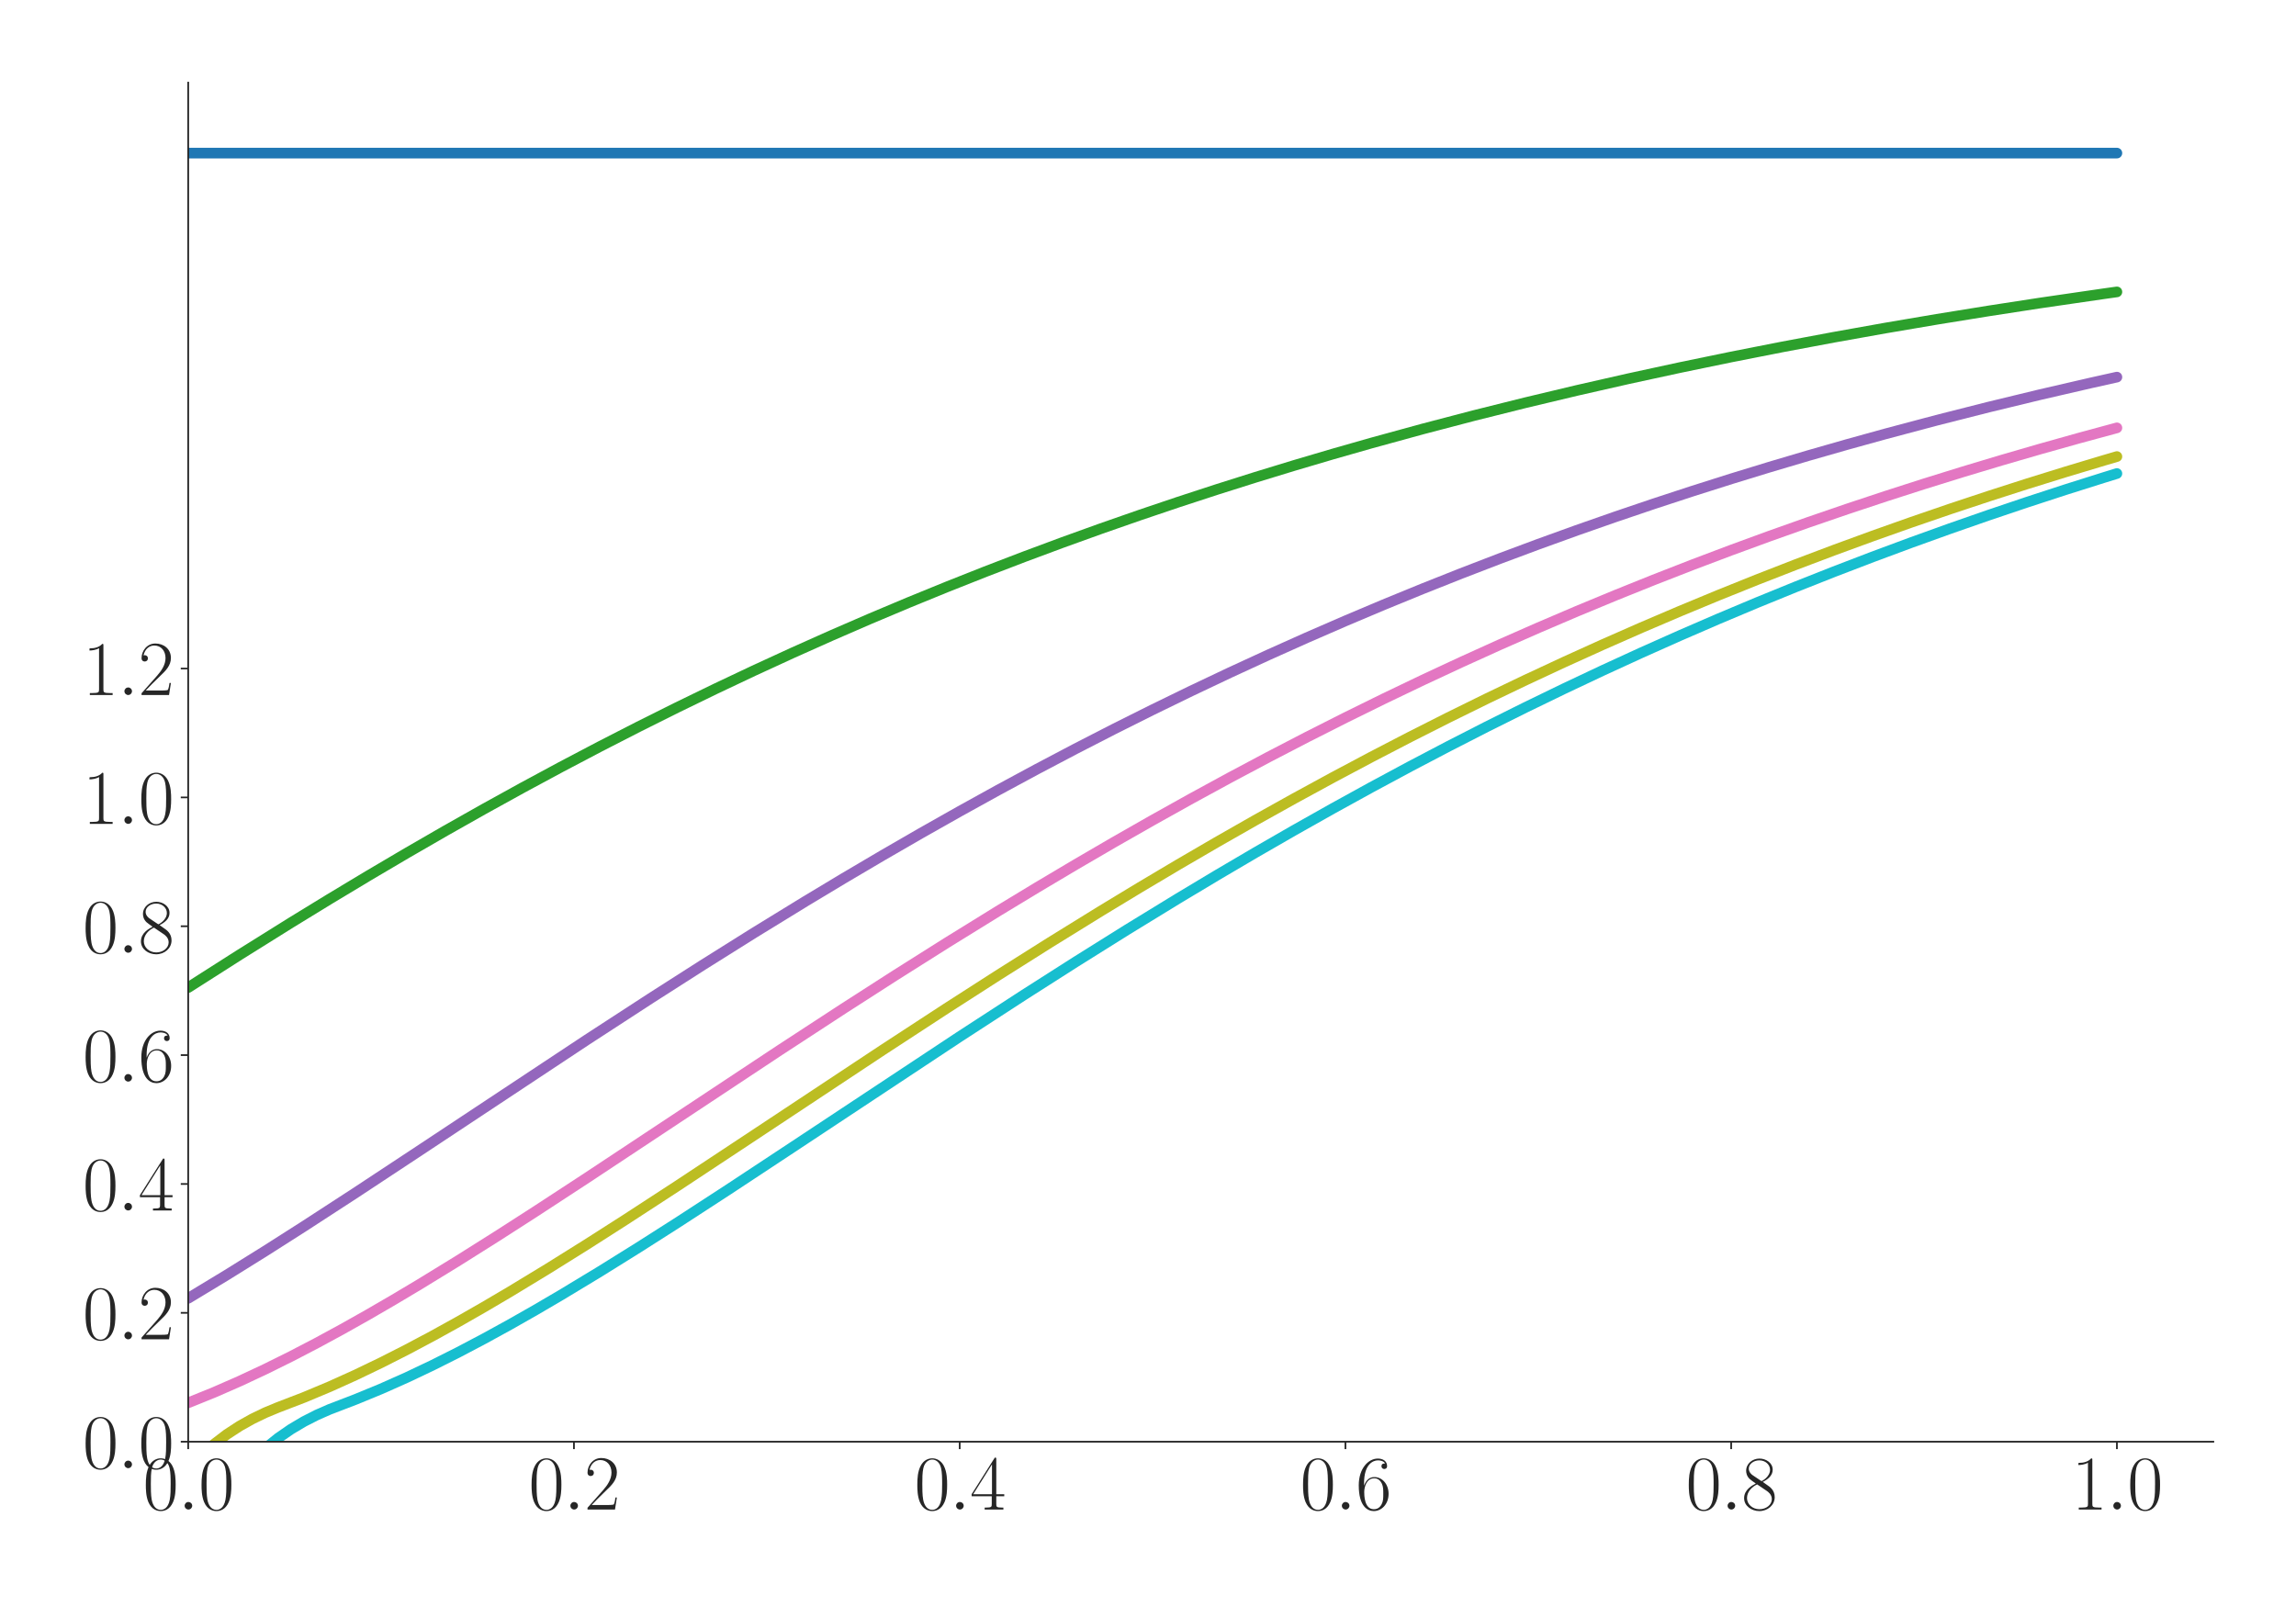 <?xml version="1.0" encoding="utf-8" standalone="no"?>
<!DOCTYPE svg PUBLIC "-//W3C//DTD SVG 1.1//EN"
  "http://www.w3.org/Graphics/SVG/1.1/DTD/svg11.dtd">
<svg xmlns:xlink="http://www.w3.org/1999/xlink" width="1080pt" height="756pt" viewBox="0 0 1080 756" xmlns="http://www.w3.org/2000/svg" version="1.1">
 <defs>
  <style type="text/css">*{stroke-linejoin: round; stroke-linecap: butt}</style>
 </defs>
 <g id="figure_1">
  <g id="patch_1">
   <path d="M 0 756 
L 1080 756 
L 1080 0 
L 0 0 
z
" style="fill: #ffffff"/>
  </g>
  <g id="axes_1">
   <g id="patch_2">
    <path d="M 88.532 678.237 
L 1041.12 678.237 
L 1041.12 38.88 
L 88.532 38.88 
z
" style="fill: #ffffff"/>
   </g>
   <g id="matplotlib.axis_1">
    <g id="xtick_1">
     <g id="line2d_1">
      <defs>
       <path id="m843404f84f" d="M 0 0 
L 0 3.5 
" style="stroke: #262626; stroke-width: 0.8"/>
      </defs>
      <g>
       <use xlink:href="#m843404f84f" x="88.532" y="678.237" style="fill: #262626; stroke: #262626; stroke-width: 0.8"/>
      </g>
     </g>
     <g id="text_1">
      <!-- $\mathdefault{0.0}$ -->
      <g style="fill: #262626" transform="translate(67.206 710.144) scale(0.36 -0.36)">
       <defs>
        <path id="CMR17-30" d="M 2688 2025 
C 2688 2416 2682 3080 2413 3591 
C 2176 4039 1798 4198 1466 4198 
C 1158 4198 768 4058 525 3597 
C 269 3118 243 2524 243 2025 
C 243 1661 250 1106 448 619 
C 723 -39 1216 -128 1466 -128 
C 1760 -128 2208 -7 2470 600 
C 2662 1042 2688 1559 2688 2025 
z
M 1466 -26 
C 1056 -26 813 325 723 812 
C 653 1188 653 1738 653 2096 
C 653 2588 653 2997 736 3387 
C 858 3929 1216 4096 1466 4096 
C 1728 4096 2067 3923 2189 3400 
C 2272 3036 2278 2607 2278 2096 
C 2278 1680 2278 1169 2202 792 
C 2067 95 1690 -26 1466 -26 
z
" transform="scale(0.016)"/>
        <path id="CMMI12-3a" d="M 1178 307 
C 1178 492 1024 619 870 619 
C 685 619 557 466 557 313 
C 557 128 710 0 864 0 
C 1050 0 1178 153 1178 307 
z
" transform="scale(0.016)"/>
       </defs>
       <use xlink:href="#CMR17-30" transform="scale(0.996)"/>
       <use xlink:href="#CMMI12-3a" transform="translate(45.69 0) scale(0.996)"/>
       <use xlink:href="#CMR17-30" transform="translate(72.788 0) scale(0.996)"/>
      </g>
     </g>
    </g>
    <g id="xtick_2">
     <g id="line2d_2">
      <g>
       <use xlink:href="#m843404f84f" x="269.977" y="678.237" style="fill: #262626; stroke: #262626; stroke-width: 0.8"/>
      </g>
     </g>
     <g id="text_2">
      <!-- $\mathdefault{0.2}$ -->
      <g style="fill: #262626" transform="translate(248.651 710.144) scale(0.36 -0.36)">
       <defs>
        <path id="CMR17-32" d="M 2669 989 
L 2554 989 
C 2490 536 2438 459 2413 420 
C 2381 369 1920 369 1830 369 
L 602 369 
C 832 619 1280 1072 1824 1597 
C 2214 1967 2669 2402 2669 3035 
C 2669 3790 2067 4224 1395 4224 
C 691 4224 262 3604 262 3030 
C 262 2780 448 2748 525 2748 
C 589 2748 781 2787 781 3010 
C 781 3207 614 3264 525 3264 
C 486 3264 448 3258 422 3245 
C 544 3790 915 4058 1306 4058 
C 1862 4058 2227 3617 2227 3035 
C 2227 2479 1901 2000 1536 1584 
L 262 146 
L 262 0 
L 2515 0 
L 2669 989 
z
" transform="scale(0.016)"/>
       </defs>
       <use xlink:href="#CMR17-30" transform="scale(0.996)"/>
       <use xlink:href="#CMMI12-3a" transform="translate(45.69 0) scale(0.996)"/>
       <use xlink:href="#CMR17-32" transform="translate(72.788 0) scale(0.996)"/>
      </g>
     </g>
    </g>
    <g id="xtick_3">
     <g id="line2d_3">
      <g>
       <use xlink:href="#m843404f84f" x="451.423" y="678.237" style="fill: #262626; stroke: #262626; stroke-width: 0.8"/>
      </g>
     </g>
     <g id="text_3">
      <!-- $\mathdefault{0.4}$ -->
      <g style="fill: #262626" transform="translate(430.097 710.144) scale(0.36 -0.36)">
       <defs>
        <path id="CMR17-34" d="M 2150 4122 
C 2150 4256 2144 4256 2029 4256 
L 128 1254 
L 128 1088 
L 1779 1088 
L 1779 457 
C 1779 224 1766 160 1318 160 
L 1197 160 
L 1197 0 
C 1402 0 1747 0 1965 0 
C 2182 0 2528 0 2733 0 
L 2733 160 
L 2611 160 
C 2163 160 2150 224 2150 457 
L 2150 1088 
L 2803 1088 
L 2803 1254 
L 2150 1254 
L 2150 4122 
z
M 1798 3703 
L 1798 1254 
L 256 1254 
L 1798 3703 
z
" transform="scale(0.016)"/>
       </defs>
       <use xlink:href="#CMR17-30" transform="scale(0.996)"/>
       <use xlink:href="#CMMI12-3a" transform="translate(45.69 0) scale(0.996)"/>
       <use xlink:href="#CMR17-34" transform="translate(72.788 0) scale(0.996)"/>
      </g>
     </g>
    </g>
    <g id="xtick_4">
     <g id="line2d_4">
      <g>
       <use xlink:href="#m843404f84f" x="632.868" y="678.237" style="fill: #262626; stroke: #262626; stroke-width: 0.8"/>
      </g>
     </g>
     <g id="text_4">
      <!-- $\mathdefault{0.6}$ -->
      <g style="fill: #262626" transform="translate(611.542 710.144) scale(0.36 -0.36)">
       <defs>
        <path id="CMR17-36" d="M 678 2176 
C 678 3690 1395 4032 1811 4032 
C 1946 4032 2272 4009 2400 3776 
C 2298 3776 2106 3776 2106 3553 
C 2106 3381 2246 3323 2336 3323 
C 2394 3323 2566 3348 2566 3560 
C 2566 3954 2246 4179 1805 4179 
C 1043 4179 243 3390 243 1984 
C 243 253 966 -128 1478 -128 
C 2099 -128 2688 427 2688 1283 
C 2688 2081 2170 2662 1517 2662 
C 1126 2662 838 2407 678 1960 
L 678 2176 
z
M 1478 25 
C 691 25 691 1200 691 1436 
C 691 1896 909 2560 1504 2560 
C 1613 2560 1926 2560 2138 2120 
C 2253 1870 2253 1609 2253 1289 
C 2253 944 2253 690 2118 434 
C 1978 171 1773 25 1478 25 
z
" transform="scale(0.016)"/>
       </defs>
       <use xlink:href="#CMR17-30" transform="scale(0.996)"/>
       <use xlink:href="#CMMI12-3a" transform="translate(45.69 0) scale(0.996)"/>
       <use xlink:href="#CMR17-36" transform="translate(72.788 0) scale(0.996)"/>
      </g>
     </g>
    </g>
    <g id="xtick_5">
     <g id="line2d_5">
      <g>
       <use xlink:href="#m843404f84f" x="814.313" y="678.237" style="fill: #262626; stroke: #262626; stroke-width: 0.8"/>
      </g>
     </g>
     <g id="text_5">
      <!-- $\mathdefault{0.8}$ -->
      <g style="fill: #262626" transform="translate(792.987 710.144) scale(0.36 -0.36)">
       <defs>
        <path id="CMR17-38" d="M 1741 2264 
C 2144 2467 2554 2773 2554 3263 
C 2554 3841 1990 4179 1472 4179 
C 890 4179 378 3759 378 3180 
C 378 3021 416 2747 666 2505 
C 730 2442 998 2251 1171 2130 
C 883 1983 211 1634 211 934 
C 211 279 838 -128 1459 -128 
C 2144 -128 2720 362 2720 1010 
C 2720 1590 2330 1857 2074 2029 
L 1741 2264 
z
M 902 2822 
C 851 2854 595 3051 595 3351 
C 595 3739 998 4032 1459 4032 
C 1965 4032 2336 3676 2336 3262 
C 2336 2669 1670 2331 1638 2331 
C 1632 2331 1626 2331 1574 2370 
L 902 2822 
z
M 2080 1519 
C 2176 1449 2483 1240 2483 851 
C 2483 381 2010 25 1472 25 
C 890 25 448 438 448 940 
C 448 1443 838 1862 1280 2060 
L 2080 1519 
z
" transform="scale(0.016)"/>
       </defs>
       <use xlink:href="#CMR17-30" transform="scale(0.996)"/>
       <use xlink:href="#CMMI12-3a" transform="translate(45.69 0) scale(0.996)"/>
       <use xlink:href="#CMR17-38" transform="translate(72.788 0) scale(0.996)"/>
      </g>
     </g>
    </g>
    <g id="xtick_6">
     <g id="line2d_6">
      <g>
       <use xlink:href="#m843404f84f" x="995.759" y="678.237" style="fill: #262626; stroke: #262626; stroke-width: 0.8"/>
      </g>
     </g>
     <g id="text_6">
      <!-- $\mathdefault{1.0}$ -->
      <g style="fill: #262626" transform="translate(974.433 710.144) scale(0.36 -0.36)">
       <defs>
        <path id="CMR17-31" d="M 1702 4058 
C 1702 4192 1696 4192 1606 4192 
C 1357 3916 979 3827 621 3827 
C 602 3827 570 3827 563 3808 
C 557 3795 557 3782 557 3648 
C 755 3648 1088 3686 1344 3839 
L 1344 461 
C 1344 236 1331 160 781 160 
L 589 160 
L 589 0 
C 896 0 1216 0 1523 0 
C 1830 0 2150 0 2458 0 
L 2458 160 
L 2266 160 
C 1715 160 1702 230 1702 458 
L 1702 4058 
z
" transform="scale(0.016)"/>
       </defs>
       <use xlink:href="#CMR17-31" transform="scale(0.996)"/>
       <use xlink:href="#CMMI12-3a" transform="translate(45.69 0) scale(0.996)"/>
       <use xlink:href="#CMR17-30" transform="translate(72.788 0) scale(0.996)"/>
      </g>
     </g>
    </g>
   </g>
   <g id="matplotlib.axis_2">
    <g id="ytick_1">
     <g id="line2d_7">
      <defs>
       <path id="m8464045ece" d="M 0 0 
L -3.5 0 
" style="stroke: #262626; stroke-width: 0.8"/>
      </defs>
      <g>
       <use xlink:href="#m8464045ece" x="88.532" y="678.237" style="fill: #262626; stroke: #262626; stroke-width: 0.8"/>
      </g>
     </g>
     <g id="text_7">
      <!-- $\mathdefault{0.0}$ -->
      <g style="fill: #262626" transform="translate(38.88 690.691) scale(0.36 -0.36)">
       <use xlink:href="#CMR17-30" transform="scale(0.996)"/>
       <use xlink:href="#CMMI12-3a" transform="translate(45.69 0) scale(0.996)"/>
       <use xlink:href="#CMR17-30" transform="translate(72.788 0) scale(0.996)"/>
      </g>
     </g>
    </g>
    <g id="ytick_2">
     <g id="line2d_8">
      <g>
       <use xlink:href="#m8464045ece" x="88.532" y="617.616" style="fill: #262626; stroke: #262626; stroke-width: 0.8"/>
      </g>
     </g>
     <g id="text_8">
      <!-- $\mathdefault{0.2}$ -->
      <g style="fill: #262626" transform="translate(38.88 630.069) scale(0.36 -0.36)">
       <use xlink:href="#CMR17-30" transform="scale(0.996)"/>
       <use xlink:href="#CMMI12-3a" transform="translate(45.69 0) scale(0.996)"/>
       <use xlink:href="#CMR17-32" transform="translate(72.788 0) scale(0.996)"/>
      </g>
     </g>
    </g>
    <g id="ytick_3">
     <g id="line2d_9">
      <g>
       <use xlink:href="#m8464045ece" x="88.532" y="556.995" style="fill: #262626; stroke: #262626; stroke-width: 0.8"/>
      </g>
     </g>
     <g id="text_9">
      <!-- $\mathdefault{0.4}$ -->
      <g style="fill: #262626" transform="translate(38.88 569.448) scale(0.36 -0.36)">
       <use xlink:href="#CMR17-30" transform="scale(0.996)"/>
       <use xlink:href="#CMMI12-3a" transform="translate(45.69 0) scale(0.996)"/>
       <use xlink:href="#CMR17-34" transform="translate(72.788 0) scale(0.996)"/>
      </g>
     </g>
    </g>
    <g id="ytick_4">
     <g id="line2d_10">
      <g>
       <use xlink:href="#m8464045ece" x="88.532" y="496.373" style="fill: #262626; stroke: #262626; stroke-width: 0.8"/>
      </g>
     </g>
     <g id="text_10">
      <!-- $\mathdefault{0.6}$ -->
      <g style="fill: #262626" transform="translate(38.88 508.827) scale(0.36 -0.36)">
       <use xlink:href="#CMR17-30" transform="scale(0.996)"/>
       <use xlink:href="#CMMI12-3a" transform="translate(45.69 0) scale(0.996)"/>
       <use xlink:href="#CMR17-36" transform="translate(72.788 0) scale(0.996)"/>
      </g>
     </g>
    </g>
    <g id="ytick_5">
     <g id="line2d_11">
      <g>
       <use xlink:href="#m8464045ece" x="88.532" y="435.752" style="fill: #262626; stroke: #262626; stroke-width: 0.8"/>
      </g>
     </g>
     <g id="text_11">
      <!-- $\mathdefault{0.8}$ -->
      <g style="fill: #262626" transform="translate(38.88 448.205) scale(0.36 -0.36)">
       <use xlink:href="#CMR17-30" transform="scale(0.996)"/>
       <use xlink:href="#CMMI12-3a" transform="translate(45.69 0) scale(0.996)"/>
       <use xlink:href="#CMR17-38" transform="translate(72.788 0) scale(0.996)"/>
      </g>
     </g>
    </g>
    <g id="ytick_6">
     <g id="line2d_12">
      <g>
       <use xlink:href="#m8464045ece" x="88.532" y="375.131" style="fill: #262626; stroke: #262626; stroke-width: 0.8"/>
      </g>
     </g>
     <g id="text_12">
      <!-- $\mathdefault{1.0}$ -->
      <g style="fill: #262626" transform="translate(38.88 387.584) scale(0.36 -0.36)">
       <use xlink:href="#CMR17-31" transform="scale(0.996)"/>
       <use xlink:href="#CMMI12-3a" transform="translate(45.69 0) scale(0.996)"/>
       <use xlink:href="#CMR17-30" transform="translate(72.788 0) scale(0.996)"/>
      </g>
     </g>
    </g>
    <g id="ytick_7">
     <g id="line2d_13">
      <g>
       <use xlink:href="#m8464045ece" x="88.532" y="314.509" style="fill: #262626; stroke: #262626; stroke-width: 0.8"/>
      </g>
     </g>
     <g id="text_13">
      <!-- $\mathdefault{1.2}$ -->
      <g style="fill: #262626" transform="translate(38.88 326.963) scale(0.36 -0.36)">
       <use xlink:href="#CMR17-31" transform="scale(0.996)"/>
       <use xlink:href="#CMMI12-3a" transform="translate(45.69 0) scale(0.996)"/>
       <use xlink:href="#CMR17-32" transform="translate(72.788 0) scale(0.996)"/>
      </g>
     </g>
    </g>
   </g>
   <g id="line2d_14">
    <path d="M 88.532 72.024 
L 995.759 72.024 
L 995.759 72.024 
" clip-path="url(#p3fd49ef644)" style="fill: none; stroke: #1f77b4; stroke-width: 5; stroke-linecap: round"/>
   </g>
   <g id="line2d_15">
    <path d="M 88.532 464.585 
L 112.725 449.159 
L 136.918 434.043 
L 155.062 422.93 
L 173.207 412.02 
L 191.351 401.323 
L 209.496 390.847 
L 227.64 380.599 
L 245.785 370.582 
L 263.929 360.801 
L 282.074 351.259 
L 300.218 341.956 
L 318.363 332.894 
L 336.507 324.072 
L 354.652 315.49 
L 372.796 307.147 
L 390.941 299.04 
L 409.086 291.167 
L 427.23 283.525 
L 445.375 276.112 
L 463.519 268.922 
L 481.664 261.954 
L 499.808 255.202 
L 517.953 248.664 
L 536.097 242.332 
L 554.242 236.205 
L 572.386 230.276 
L 590.531 224.542 
L 608.675 218.998 
L 626.82 213.638 
L 644.964 208.459 
L 669.157 201.825 
L 693.35 195.49 
L 717.543 189.446 
L 741.735 183.678 
L 765.928 178.179 
L 790.121 172.936 
L 814.313 167.938 
L 838.506 163.177 
L 862.699 158.642 
L 886.891 154.322 
L 911.084 150.211 
L 935.277 146.296 
L 959.47 142.572 
L 989.71 138.168 
L 995.759 137.32 
L 995.759 137.32 
" clip-path="url(#p3fd49ef644)" style="fill: none; stroke: #2ca02c; stroke-width: 5; stroke-linecap: round"/>
   </g>
   <g id="line2d_16">
    <path d="M 88.532 610.781 
L 106.677 599.8 
L 124.821 588.494 
L 142.966 576.928 
L 167.158 561.207 
L 197.399 541.254 
L 276.026 489.187 
L 306.266 469.52 
L 330.459 454.056 
L 354.652 438.879 
L 378.845 424.027 
L 396.989 413.118 
L 415.134 402.419 
L 433.278 391.937 
L 451.423 381.68 
L 469.567 371.652 
L 487.712 361.859 
L 505.856 352.301 
L 524.001 342.983 
L 542.145 333.905 
L 560.29 325.066 
L 578.434 316.466 
L 596.579 308.104 
L 614.724 299.979 
L 632.868 292.087 
L 651.013 284.427 
L 669.157 276.994 
L 687.302 269.786 
L 705.446 262.798 
L 723.591 256.027 
L 741.735 249.47 
L 759.88 243.12 
L 778.024 236.973 
L 796.169 231.027 
L 814.313 225.274 
L 832.458 219.712 
L 850.602 214.334 
L 868.747 209.137 
L 886.891 204.115 
L 911.084 197.684 
L 935.277 191.546 
L 959.47 185.689 
L 983.662 180.102 
L 995.759 177.407 
L 995.759 177.407 
" clip-path="url(#p3fd49ef644)" style="fill: none; stroke: #9467bd; stroke-width: 5; stroke-linecap: round"/>
   </g>
   <g id="line2d_17">
    <path d="M 88.532 659.945 
L 100.628 655.051 
L 112.725 649.755 
L 124.821 644.092 
L 136.918 638.097 
L 149.014 631.8 
L 161.11 625.233 
L 173.207 618.423 
L 185.303 611.397 
L 197.399 604.181 
L 215.544 593.051 
L 233.688 581.621 
L 251.833 569.956 
L 276.026 554.144 
L 312.315 530.12 
L 366.748 494.072 
L 396.989 474.33 
L 421.182 458.787 
L 445.375 443.519 
L 469.567 428.564 
L 487.712 417.574 
L 505.856 406.789 
L 524.001 396.218 
L 542.145 385.87 
L 560.29 375.749 
L 578.434 365.861 
L 596.579 356.208 
L 614.724 346.794 
L 632.868 337.619 
L 651.013 328.684 
L 669.157 319.988 
L 687.302 311.531 
L 705.446 303.31 
L 723.591 295.325 
L 741.735 287.571 
L 759.88 280.047 
L 778.024 272.749 
L 796.169 265.673 
L 814.313 258.815 
L 832.458 252.172 
L 850.602 245.738 
L 868.747 239.51 
L 886.891 233.482 
L 905.036 227.652 
L 923.181 222.013 
L 941.325 216.56 
L 959.47 211.29 
L 977.614 206.198 
L 995.759 201.278 
L 995.759 201.278 
" clip-path="url(#p3fd49ef644)" style="fill: none; stroke: #e377c2; stroke-width: 5; stroke-linecap: round"/>
   </g>
   <g id="line2d_18">
    <path d="M 88.532 691.194 
L 94.58 684.834 
L 100.628 679.434 
L 106.677 674.812 
L 112.725 670.868 
L 118.773 667.48 
L 124.821 664.568 
L 130.869 662.061 
L 142.966 657.413 
L 155.062 652.348 
L 167.158 646.889 
L 179.255 641.073 
L 191.351 634.934 
L 203.447 628.505 
L 215.544 621.816 
L 227.64 614.895 
L 239.737 607.771 
L 257.881 596.755 
L 276.026 585.414 
L 294.17 573.817 
L 318.363 558.065 
L 354.652 534.079 
L 415.134 494.015 
L 445.375 474.274 
L 469.567 458.733 
L 493.76 443.468 
L 517.953 428.516 
L 536.097 417.528 
L 554.242 406.745 
L 572.386 396.177 
L 590.531 385.831 
L 608.675 375.713 
L 626.82 365.827 
L 644.964 356.177 
L 663.109 346.765 
L 681.253 337.592 
L 699.398 328.659 
L 717.543 319.965 
L 735.687 311.51 
L 753.832 303.291 
L 771.976 295.308 
L 790.121 287.556 
L 808.265 280.033 
L 826.41 272.737 
L 844.554 265.662 
L 862.699 258.806 
L 880.843 252.164 
L 898.988 245.731 
L 917.132 239.504 
L 935.277 233.478 
L 953.421 227.649 
L 971.566 222.011 
L 989.71 216.559 
L 995.759 214.783 
L 995.759 214.783 
" clip-path="url(#p3fd49ef644)" style="fill: none; stroke: #bcbd22; stroke-width: 5; stroke-linecap: round"/>
   </g>
   <g id="line2d_19">
    <path d="M 88.532 734.908 
L 94.58 721.908 
L 100.628 710.96 
L 106.677 701.67 
L 112.725 693.805 
L 118.773 687.101 
L 124.821 681.387 
L 130.869 676.509 
L 136.918 672.334 
L 142.966 668.75 
L 149.014 665.67 
L 155.062 663.014 
L 167.158 658.375 
L 179.255 653.399 
L 191.351 648.019 
L 203.447 642.272 
L 215.544 636.196 
L 227.64 629.822 
L 239.737 623.182 
L 251.833 616.305 
L 263.929 609.219 
L 282.074 598.251 
L 300.218 586.947 
L 318.363 575.38 
L 342.556 559.655 
L 372.796 539.7 
L 451.423 487.669 
L 481.664 468.032 
L 505.856 452.597 
L 530.049 437.453 
L 554.242 422.637 
L 572.386 411.758 
L 590.531 401.09 
L 608.675 390.64 
L 626.82 380.415 
L 644.964 370.421 
L 663.109 360.661 
L 681.253 351.138 
L 699.398 341.853 
L 717.543 332.809 
L 735.687 324.004 
L 753.832 315.438 
L 771.976 307.11 
L 790.121 299.017 
L 808.265 291.157 
L 826.41 283.529 
L 844.554 276.127 
L 862.699 268.949 
L 880.843 261.992 
L 898.988 255.25 
L 917.132 248.721 
L 935.277 242.398 
L 953.421 236.279 
L 971.566 230.358 
L 989.71 224.631 
L 995.759 222.765 
L 995.759 222.765 
" clip-path="url(#p3fd49ef644)" style="fill: none; stroke: #17becf; stroke-width: 5; stroke-linecap: round"/>
   </g>
   <g id="patch_3">
    <path d="M 88.532 678.237 
L 88.532 38.88 
" style="fill: none; stroke: #262626; stroke-width: 0.8; stroke-linejoin: miter; stroke-linecap: square"/>
   </g>
   <g id="patch_4">
    <path d="M 88.532 678.237 
L 1041.12 678.237 
" style="fill: none; stroke: #262626; stroke-width: 0.8; stroke-linejoin: miter; stroke-linecap: square"/>
   </g>
  </g>
 </g>
 <defs>
  <clipPath id="p3fd49ef644">
   <rect x="88.532" y="38.88" width="952.588" height="639.357"/>
  </clipPath>
 </defs>
</svg>
